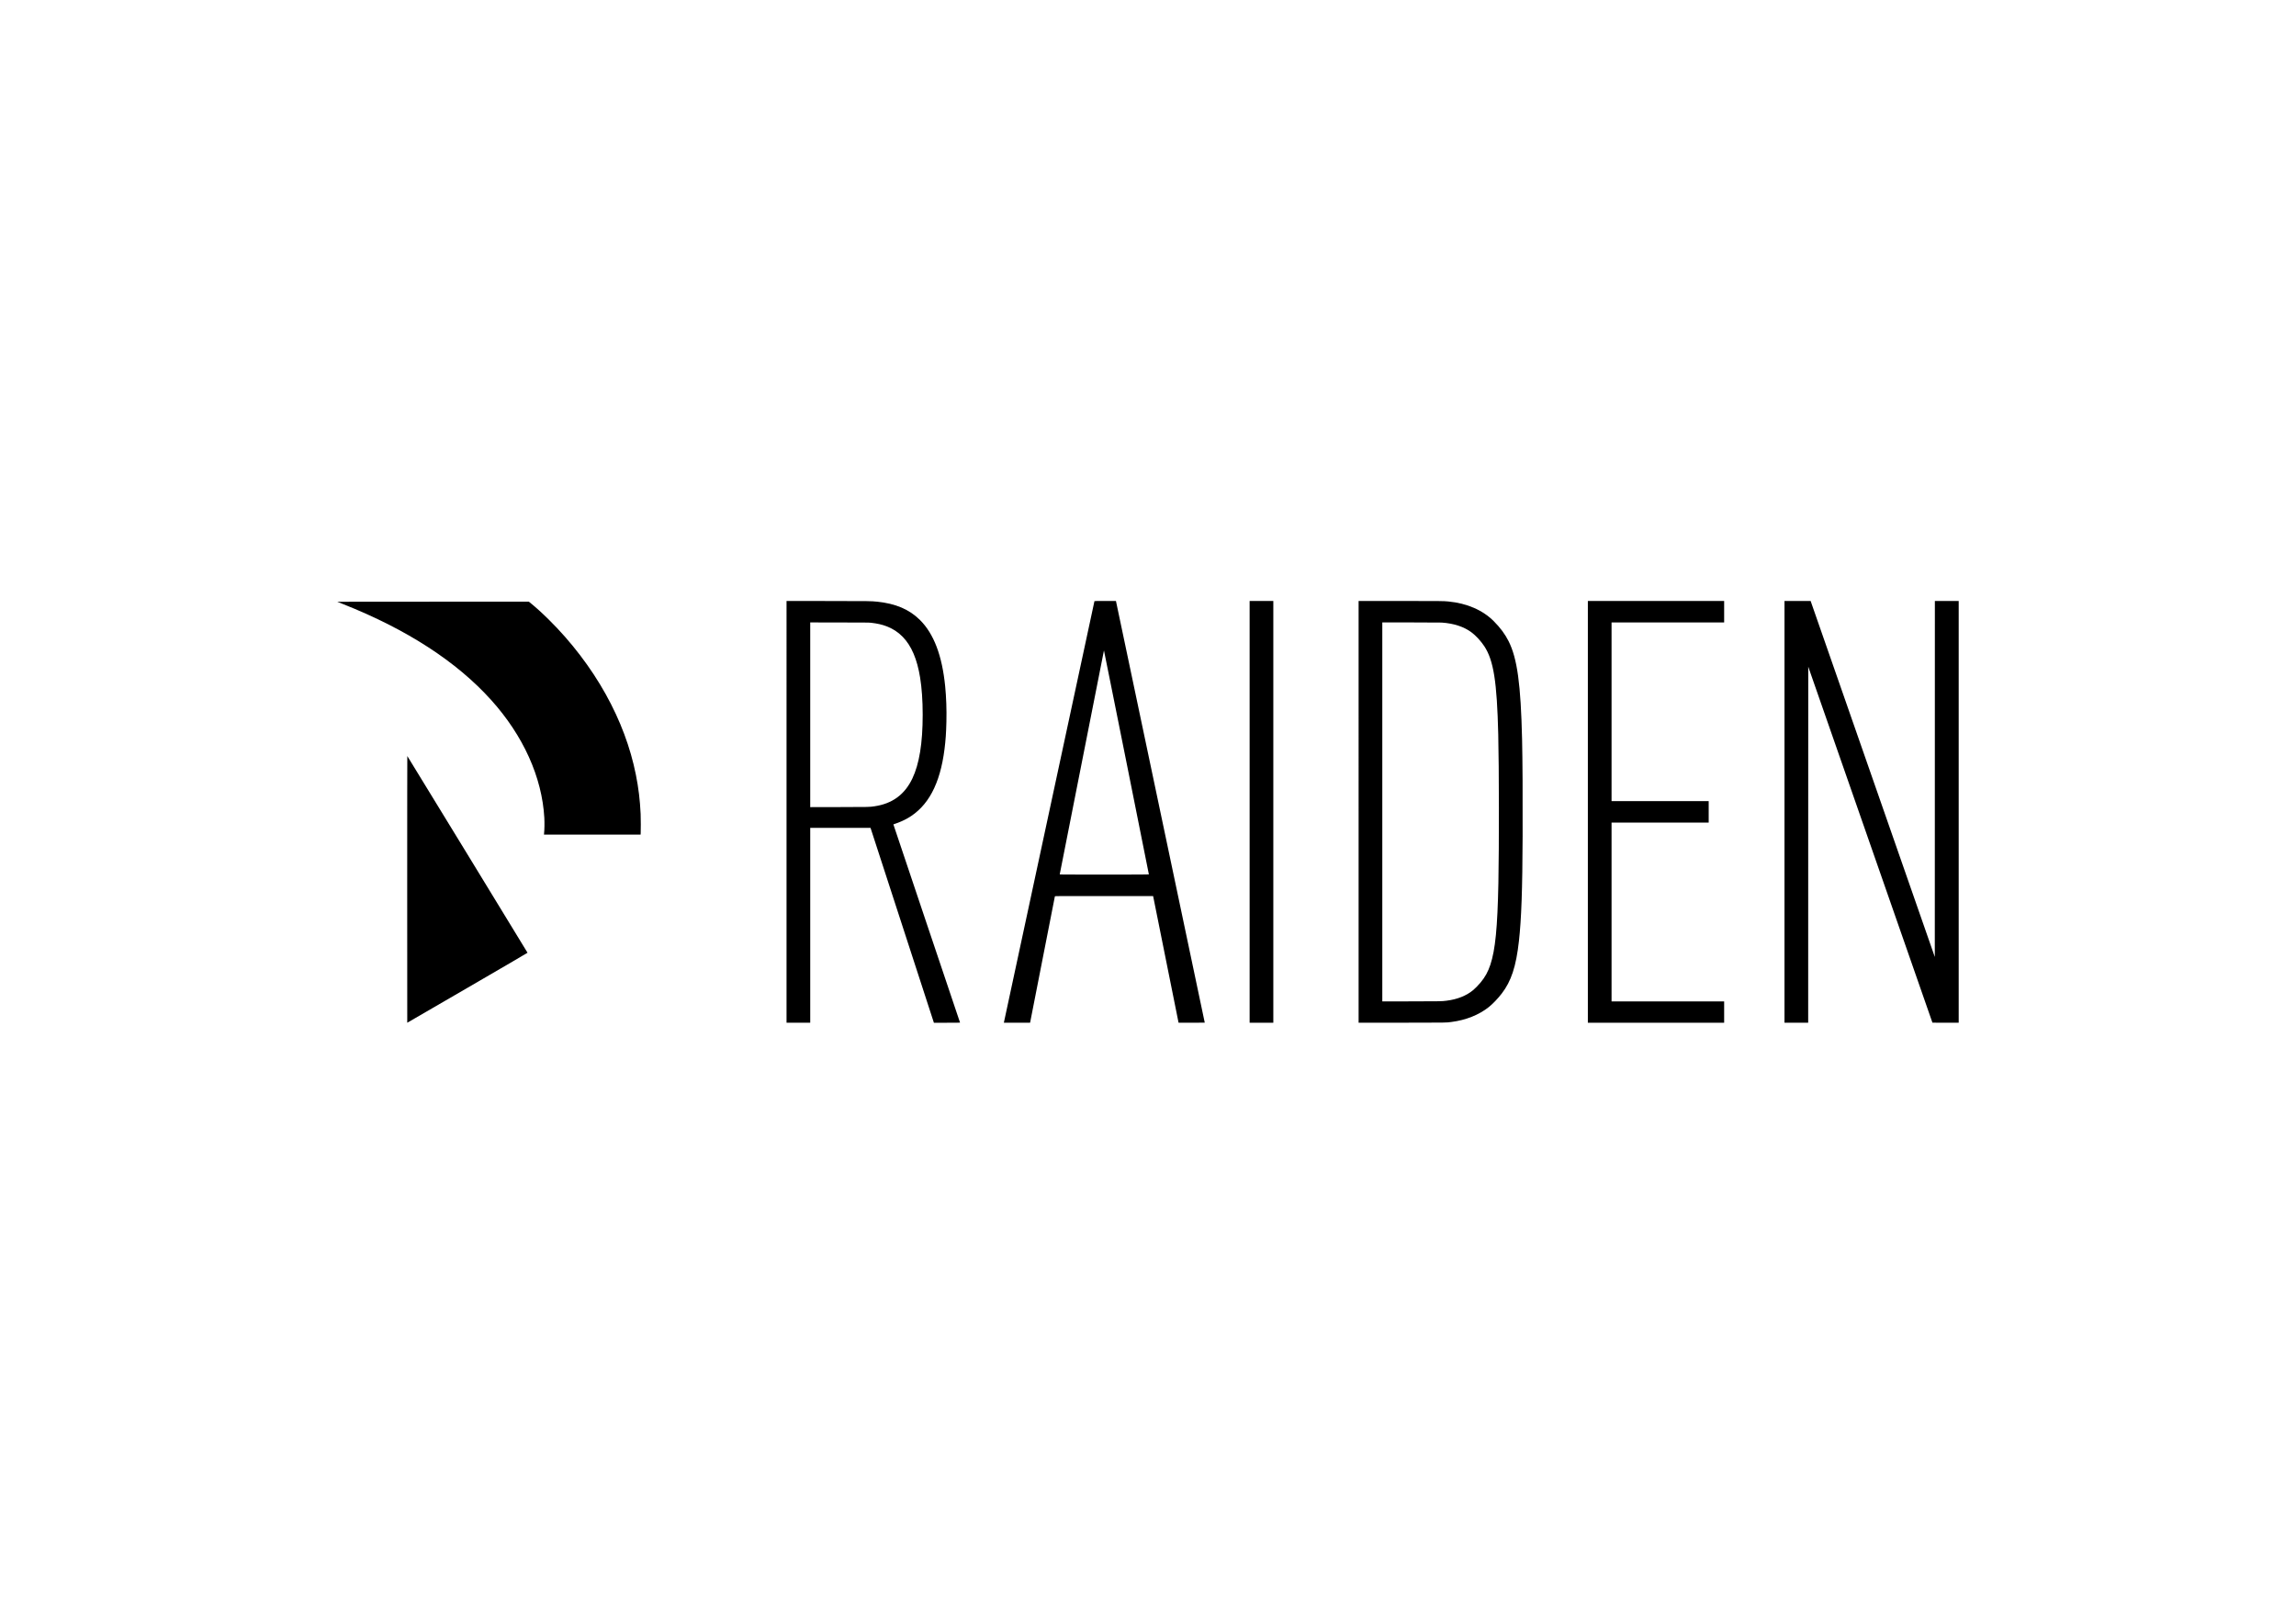 <svg enable-background="new 0 0 841.89 595.28" viewBox="0 0 841.89 595.28" xmlns="http://www.w3.org/2000/svg"><g transform="matrix(.1 0 0 -.1 0 4545)"><path d="m2884.04 42473.6v-773.14h43.44 43.44v357.19 357.19h110.58 110.58l3.27-10.07c1.79-5.57 54.06-166.33 116.15-357.19l112.88-347.12h47.93c31.94 0 47.93.15 47.93.51 0 .3-55.09 163.82-122.38 363.42-67.3 199.6-122.23 363.07-122.03 363.27.26.16 3.07 1.18 6.29 2.25 14.41 4.7 32.35 12.57 45.22 19.93 75.53 42.92 119.68 125.3 135.93 253.46 4.14 32.91 5.98 59.02 7 101.23 1.02 43.18-.56 89.58-4.5 128.98-11.14 112.88-41.54 192.95-92.44 243.49-39.19 38.99-89.43 60.35-157.9 67.2-23 2.25-19.52 2.2-178.7 2.4l-152.69.21zm309.67 693.27c23.51-2.71 40.47-6.59 57.23-12.98 23.15-8.84 42.31-21.36 59.12-38.63 31.99-32.91 52.79-81.56 63.77-149.32 6.18-38.07 9.45-84.72 9.45-135.93 0-104.5-12.37-180.95-38.07-234.55-28.05-58.61-73.53-91.93-138.58-101.43-19.42-2.81-15.43-2.71-129.79-2.91l-105.93-.21v338.59 338.59l107.72-.2c96.94-.15 108.38-.25 115.08-1.02z"/><path d="m4013.1 43246.13c-.1-.36-74.66-346.97-165.56-770.23-90.96-423.26-165.67-770.89-166.02-772.48l-.66-2.96h48.09 48.14l45.38 231.33c24.94 127.29 45.48 231.79 45.58 232.3.26.82 9.15.87 180.23.77l179.97-.16 46.6-231.99c25.65-127.6 46.65-232.05 46.65-232.1 0-.25 96.07-.15 96.07.05 0 .15-321.52 1526.46-324.84 1542.15l-.82 3.94h-39.3c-30.98-.01-39.36-.16-39.51-.62zm199.54-1001.82c0-.51-33.06-.67-163.57-.67-155.5 0-163.52.05-163.26.92.15.46 36.64 185.19 81.04 410.43 44.46 225.25 80.94 409.93 81.1 410.34.25.62 164.59-818.82 164.69-821.02z"/><path d="m4582.1 42473.6v-773.14h43.43 43.44v773.14 773.14h-43.44-43.43z"/><path d="m4981.7 42473.6v-773.14l158.82.15c171.39.15 160.2 0 181.25 2.66 53.09 6.75 100.82 25.76 136.95 54.42 15.07 12.01 32.76 30.41 47.63 49.62 34.95 45.22 52.84 99.54 63.21 192.59 8.99 80.33 12.83 188.36 13.54 384.43.51 148.86-.2 277.68-1.99 355.25-4.7 202-17.63 296.23-49.31 359.49-12.88 25.75-30.35 49.36-54.52 73.63-40.37 40.52-98.21 65.61-166.48 72.21-17.94 1.73-26.06 1.84-177.62 1.84h-151.48zm304.66 693.94c44.71-3.07 81.5-15.12 109.51-36.03 15.59-11.6 34.39-31.94 46.5-50.33 34.34-52.17 46.65-129.89 51.36-323.97 2.96-122.64 3.22-409.82.51-544.22-3.32-164.23-11.29-245.28-29.38-299.7-8.69-26.06-19.16-45.17-35.77-65.2-7-8.48-19.93-21.77-26.32-27.14-25.4-21.36-58.71-34.75-98.62-39.7-18.19-2.3-16.61-2.25-128.11-2.45l-107.46-.2v694.7 694.76h104.96c67.08-.01 107.81-.22 112.82-.52z"/><path d="m5822.3 42473.6v-773.14h249.88 249.88v39.09 39.09h-206.44-206.44v327.8 327.81h178.08 178.08v39.35 39.35h-178.08-178.08v327.55 327.55h206.44 206.44v39.35 39.35h-249.88-249.88z"/><path d="m6543.32 42473.6v-773.14h43.44 43.44l.1 652.65.15 652.65 227.65-652.5 227.7-652.55 48.14-.15 48.14-.1v773.14 773.14h-43.69-43.69l-.1-652.55-.15-652.55-227.65 652.55-227.65 652.55h-47.88-47.93v-773.14z"/><path d="m1236.83 43243.68c.56-.26 10.58-4.24 22.23-8.84 232.45-92.14 415.14-210.43 541.66-350.91 117.99-130.92 186.77-283.25 195.2-432.25.97-17.84.56-44.82-.97-57.9l-.36-3.47h177.16 177.16l.36 5.26c.61 8.02.46 55.8-.2 69.86-2.4 51.71-7.77 95.91-17.43 144.1-20.08 100.36-56.98 198.98-110.22 294.75-54.57 98.21-127.34 193.52-209.51 274.51-24.89 24.58-47.27 44.76-68.53 61.98l-4.24 3.42-351.67-.05c-203.67-.01-351.25-.21-350.64-.46z"/><path d="m1493.1 42189.58c0-269.04.1-489.13.2-489.13.15 0 99.44 57.59 220.65 127.95 146.81 85.23 220.39 128.21 220.34 128.72-.05.71-439.61 719.85-440.79 721.12-.2.27-.4-219.62-.4-488.66z"/></g></svg>
